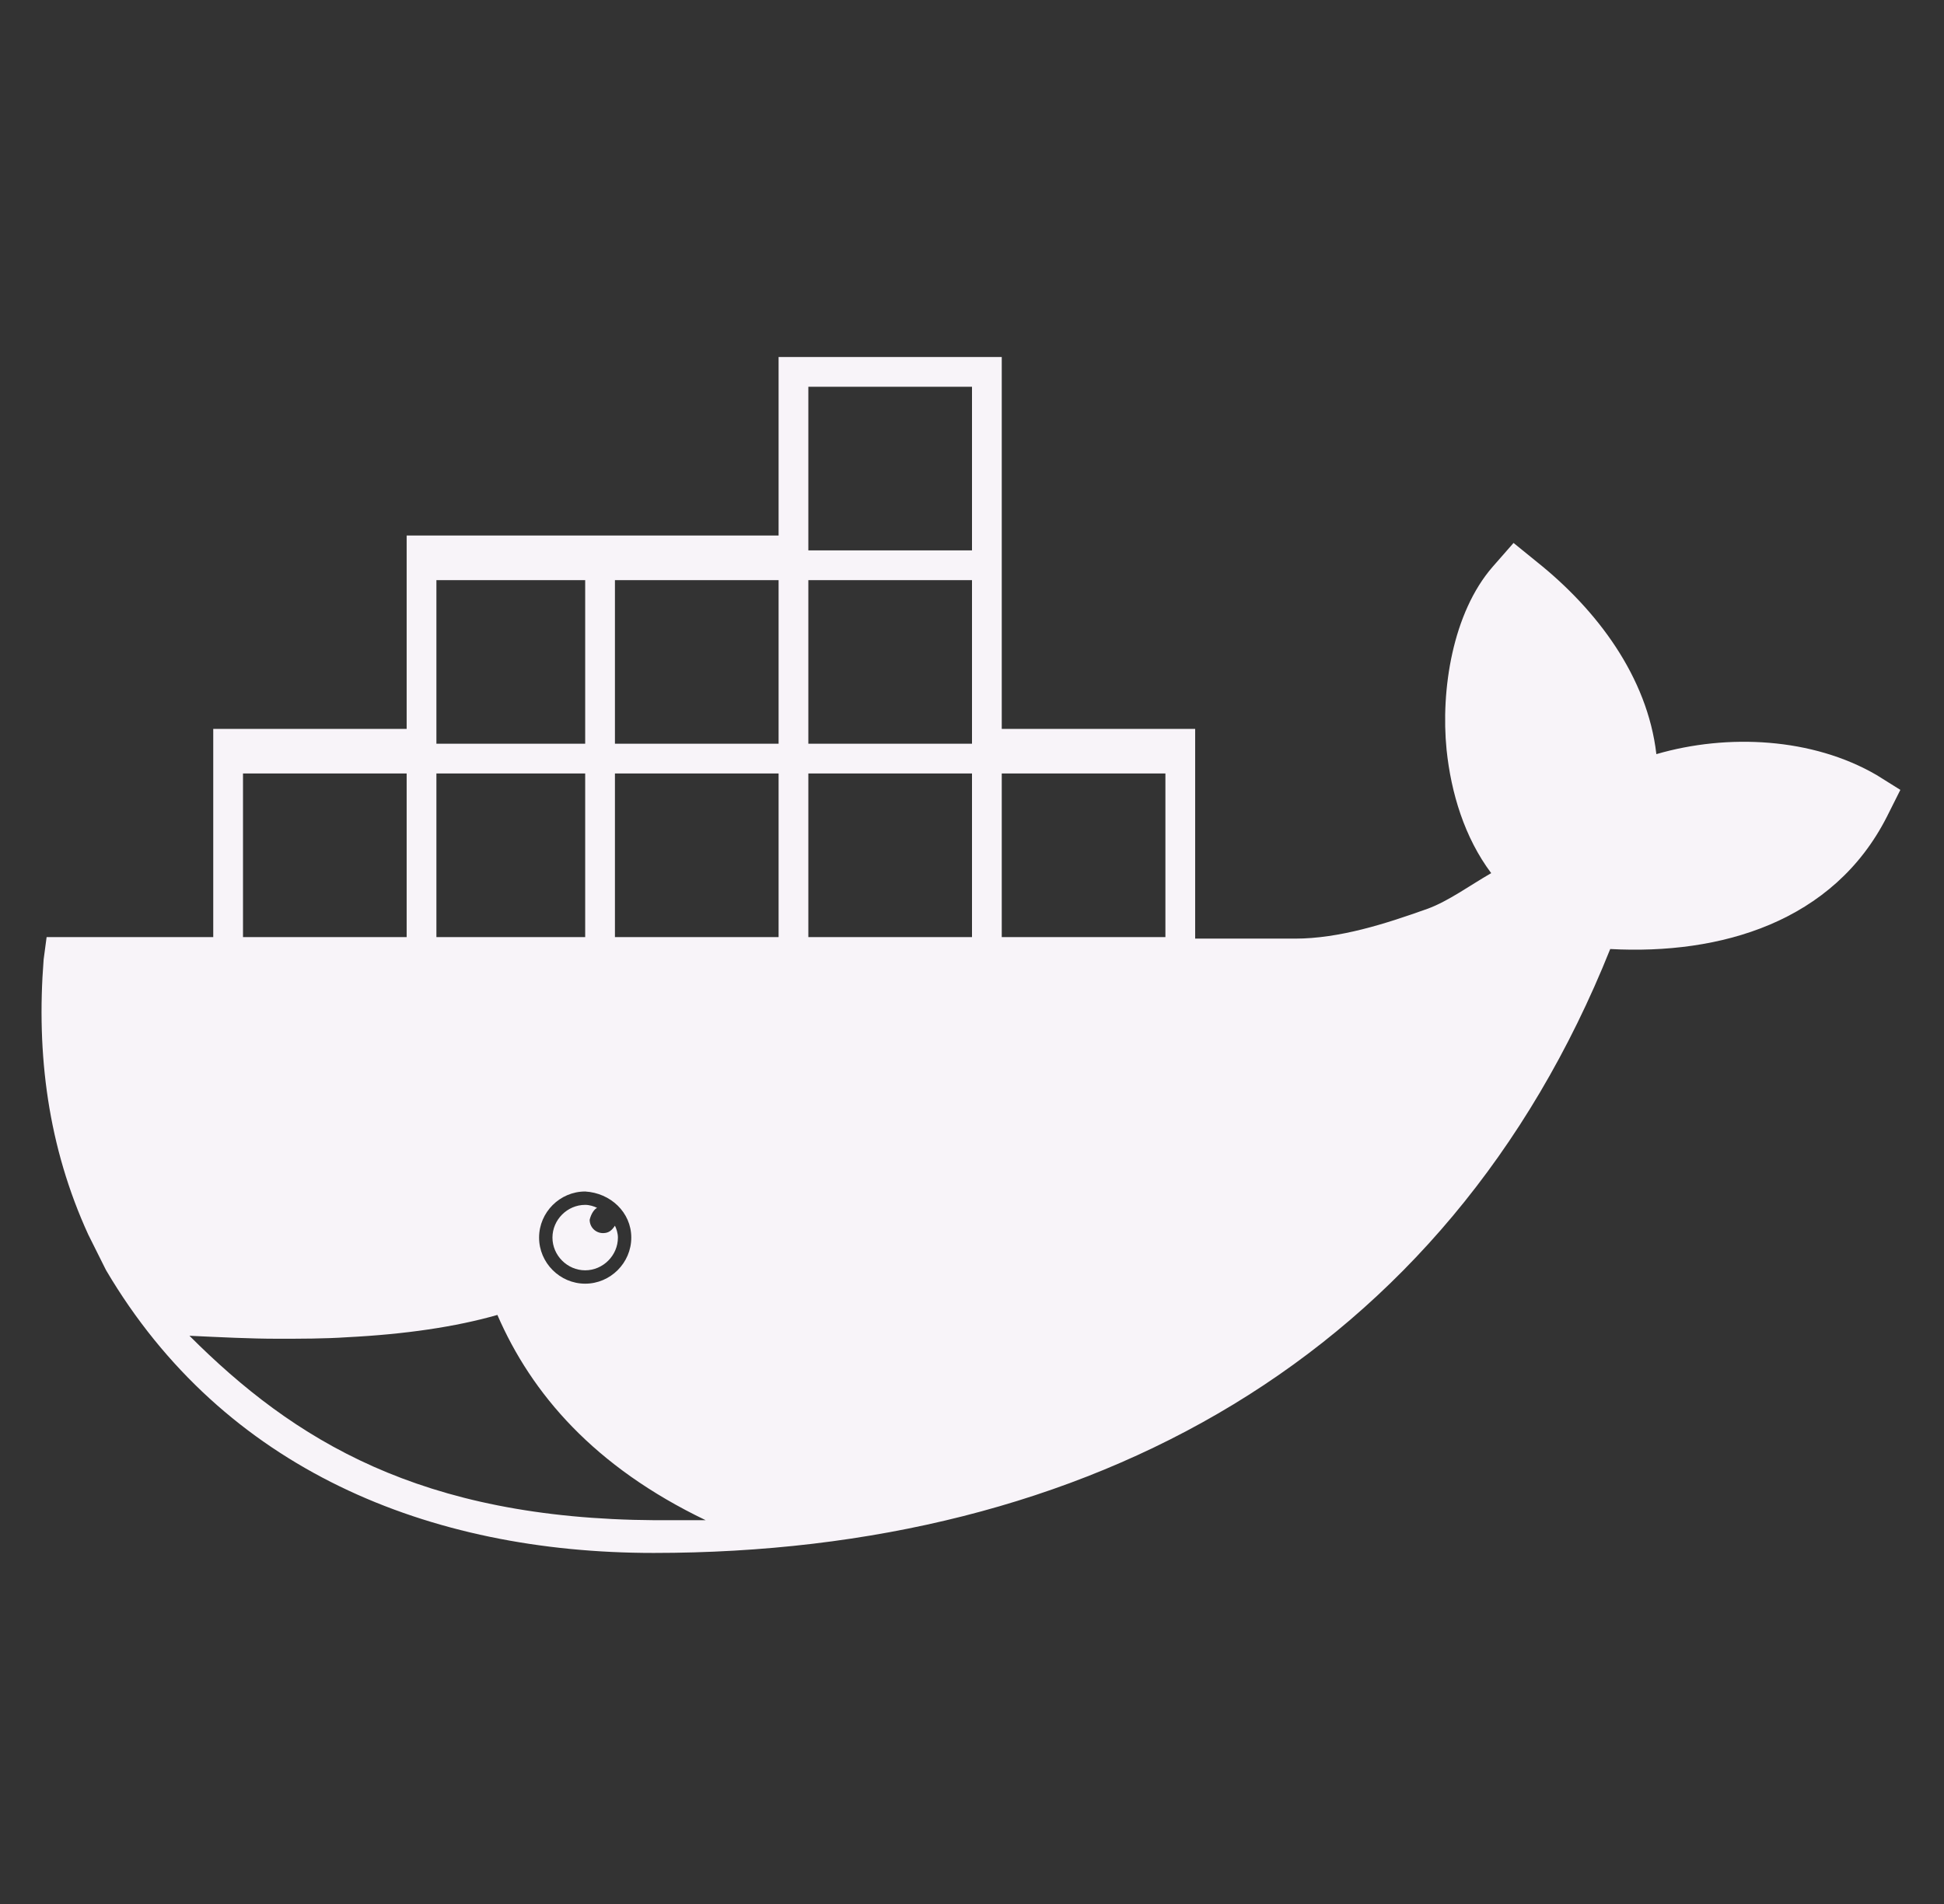 <svg width="49" height="48" viewBox="0 0 49 48" fill="none" xmlns="http://www.w3.org/2000/svg">
<rect x="0" y="0" width="49" height="48" fill="#333333" stroke="none"/>
<path d="M47.3 19.538C45.688 18.6 43.55 18.488 41.75 19.012C41.525 17.062 40.25 15.375 38.75 14.175L38.15 13.688L37.625 14.287C36.612 15.45 36.312 17.4 36.462 18.9C36.575 19.988 36.913 21.113 37.587 22.012C37.062 22.312 36.5 22.725 35.975 22.913C34.925 23.288 33.763 23.663 32.638 23.663H30.125V18.375H25.25V9H19.625V13.5H10.25V18.375H5.375V23.625H1.175L1.1 24.188C0.912 26.587 1.212 28.913 2.225 31.125L2.637 31.95L2.675 32.025C5.637 37.05 10.812 39.15 16.475 39.15C27.425 39.15 36.462 34.237 40.587 23.925C43.362 24.075 46.212 23.25 47.562 20.587L47.9 19.913L47.3 19.538ZM11 14.625H14.75V18.75H11V14.625ZM15.912 31.2C15.912 31.837 15.387 32.362 14.75 32.362C14.113 32.362 13.588 31.837 13.588 31.2C13.588 30.562 14.113 30.038 14.75 30.038C15.387 30.075 15.912 30.562 15.912 31.2ZM11 19.5H14.75V23.625H11V19.5ZM6.125 19.5H10.25V23.625H6.125V19.5ZM16.512 38.325C10.588 38.288 7.4 36.3 4.775 33.675C5.562 33.712 6.312 33.75 6.987 33.75C7.587 33.75 8.187 33.75 8.75 33.712C10.213 33.638 11.488 33.45 12.537 33.15C13.4 35.138 14.975 36.975 17.788 38.325H16.512ZM19.625 23.625H15.5V19.5H19.625V23.625ZM19.625 18.75H15.5V14.625H19.625V18.75ZM24.5 23.625H20.375V19.5H24.5V23.625ZM24.5 18.75H20.375V14.625H24.5V18.75ZM24.5 13.875H20.375V9.75H24.5V13.875ZM29.375 23.625H25.25V19.5H29.375V23.625ZM15.05 30.45C14.975 30.413 14.863 30.375 14.75 30.375C14.3 30.375 13.925 30.75 13.925 31.2C13.925 31.65 14.3 32.025 14.75 32.025C15.2 32.025 15.575 31.65 15.575 31.2C15.575 31.087 15.537 30.975 15.5 30.9C15.425 31.012 15.35 31.087 15.2 31.087C15.012 31.087 14.863 30.938 14.863 30.75C14.9 30.6 14.975 30.488 15.05 30.45Z" fill="#F8F4F9"/>
</svg>
